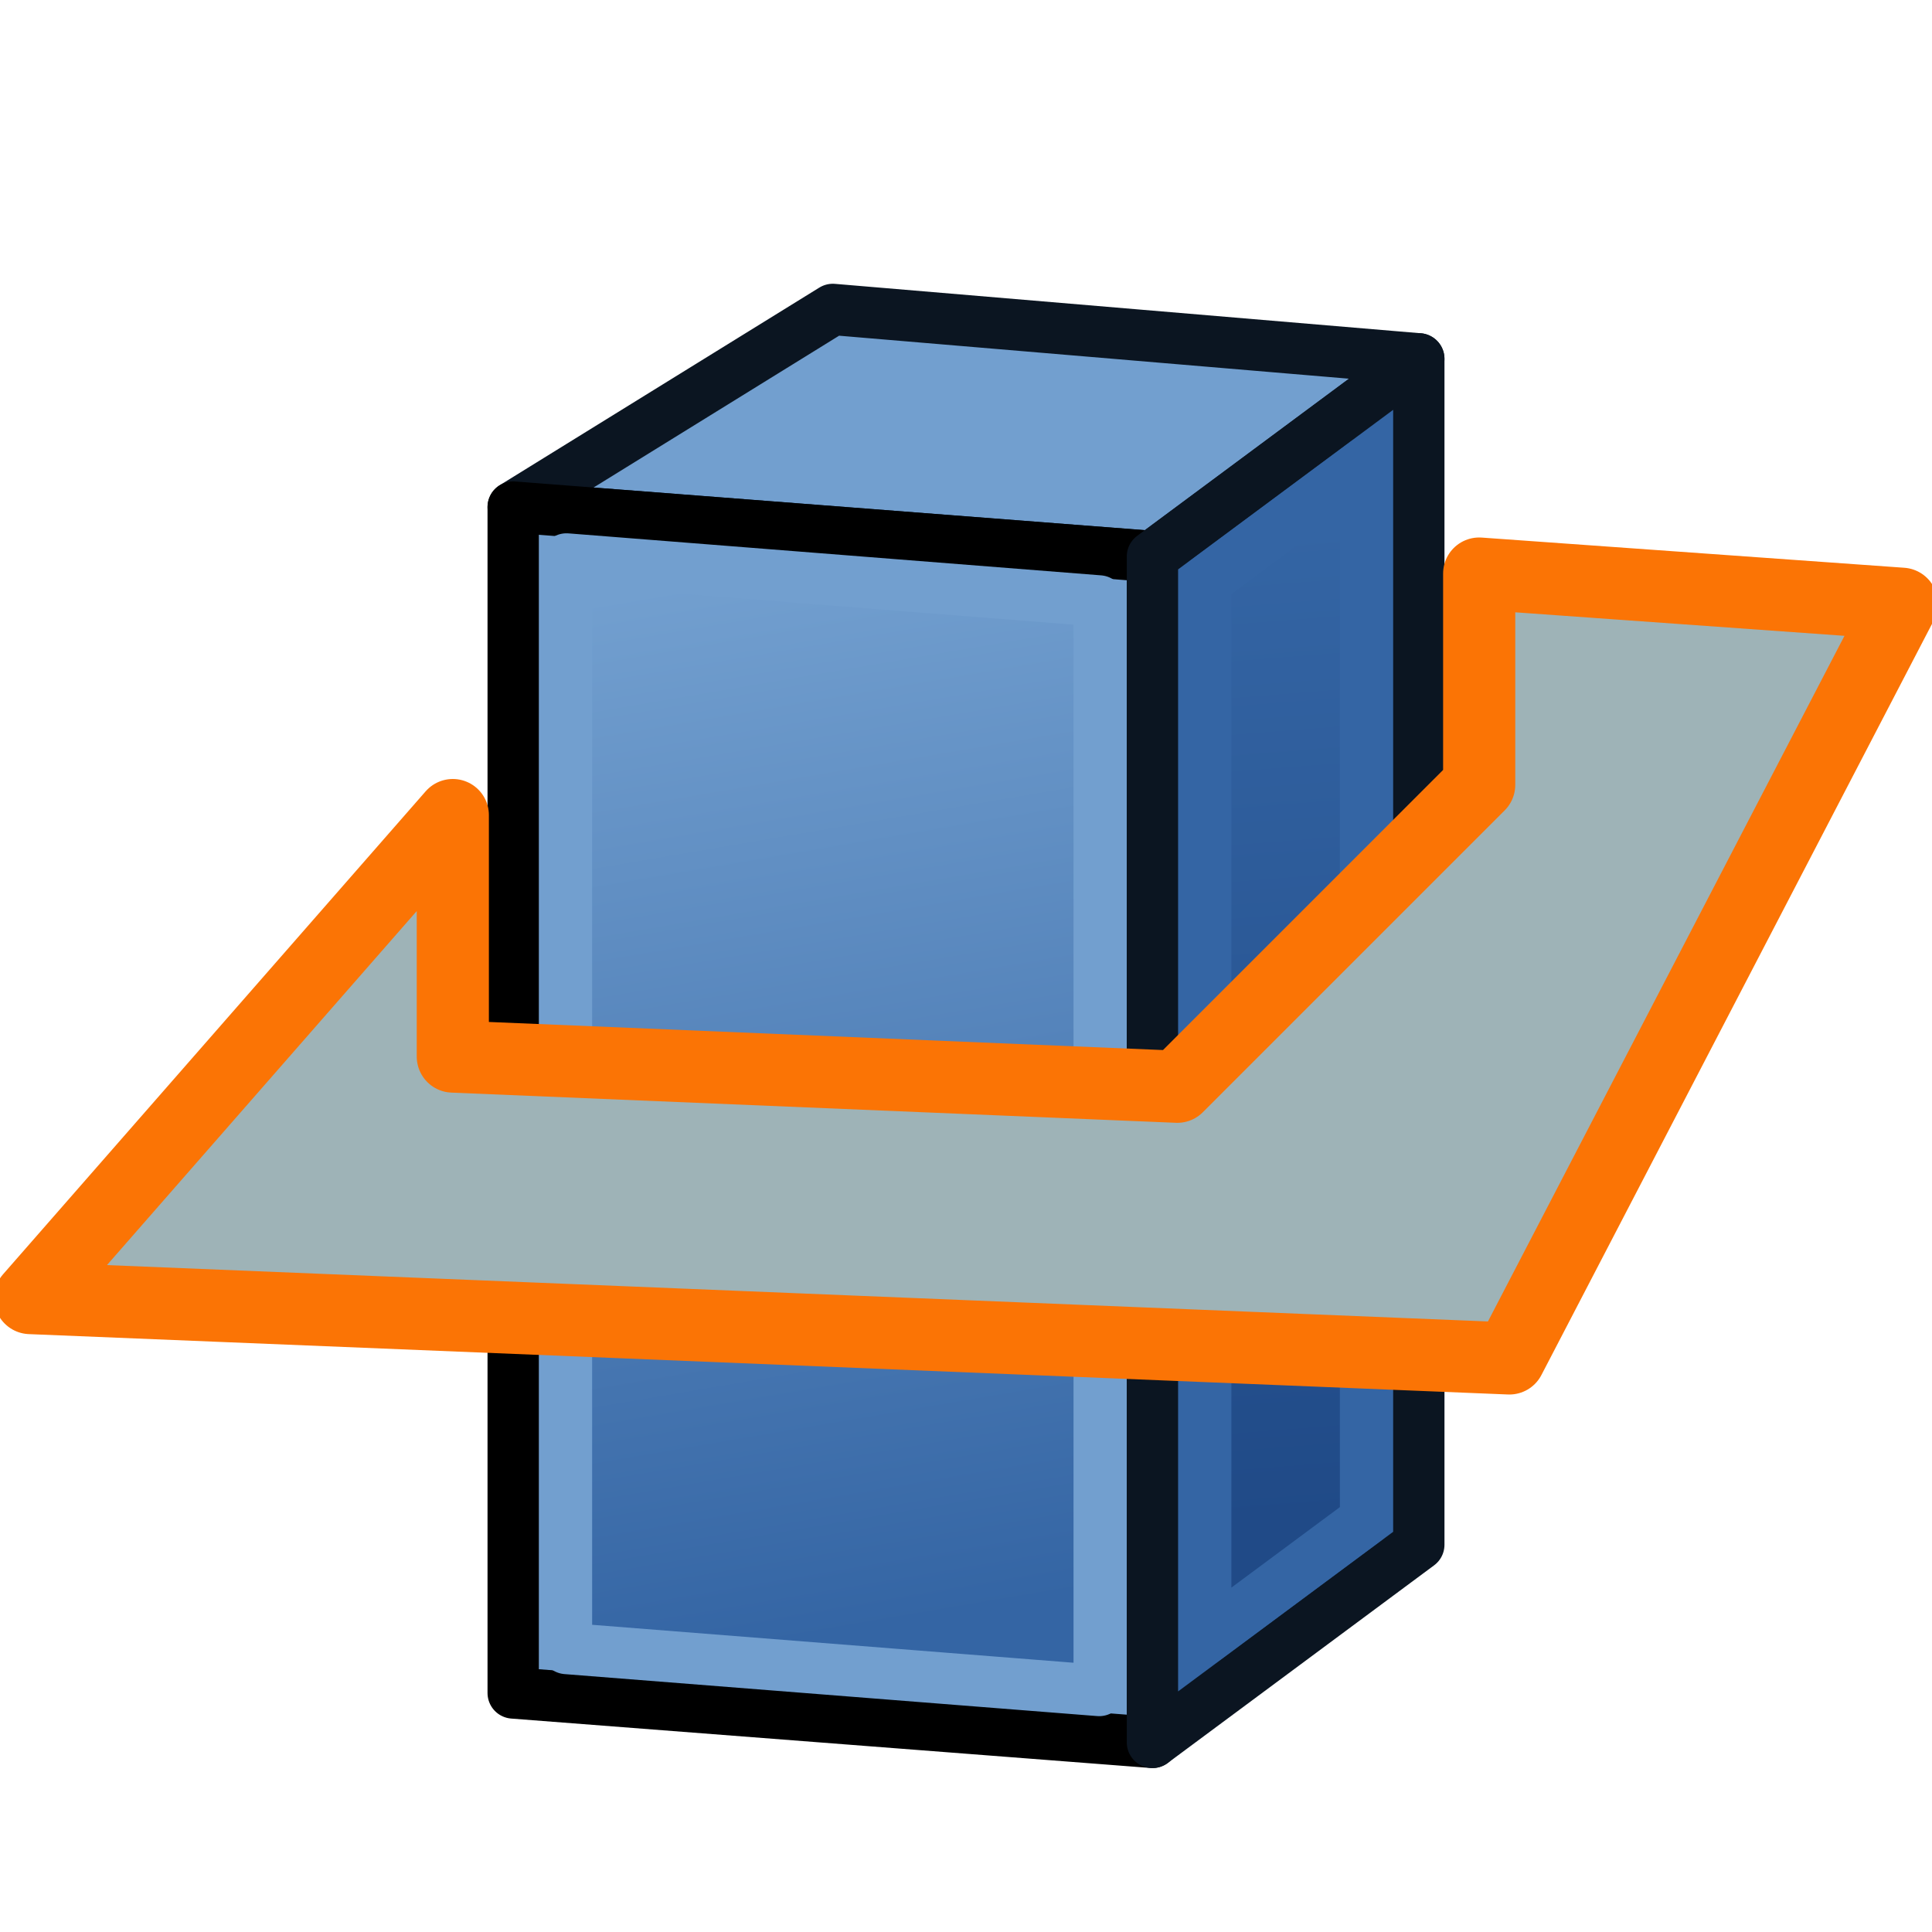 <?xml version="1.0" encoding="UTF-8" standalone="no"?>
<!DOCTYPE svg PUBLIC "-//W3C//DTD SVG 1.1//EN" "http://www.w3.org/Graphics/SVG/1.1/DTD/svg11.dtd">
<svg width="100%" height="100%" viewBox="0 0 64 64" version="1.1" xmlns="http://www.w3.org/2000/svg" xmlns:xlink="http://www.w3.org/1999/xlink" xml:space="preserve" xmlns:serif="http://www.serif.com/" style="fill-rule:evenodd;clip-rule:evenodd;stroke-linejoin:round;">
    <g transform="matrix(1,0,0,1,-20,0)">
        <g id="Layer-1" serif:id="Layer 1">
            <g id="g3822">
                <path id="path3010" d="M47.588,10.25L37,16.797L58.176,18.434L67,11.887L47.588,10.25Z" style="fill:rgb(114,159,207);fill-rule:nonzero;stroke:rgb(11,21,33);stroke-width:1.7px;"/>
                <path id="path3798" d="M37,16.797L37,56.082L58.176,57.719L58.176,18.434L37,16.797Z" style="fill:rgb(114,159,207);fill-rule:nonzero;stroke:black;stroke-width:1.7px;"/>
                <path id="path3800" d="M67,11.887L67,51.171L58.176,57.719L58.176,18.434L67,11.887Z" style="fill:rgb(52,101,164);fill-rule:nonzero;stroke:rgb(11,21,33);stroke-width:1.7px;"/>
                <path id="path3802" d="M38.765,18.516L38.765,54.609L56.412,56L56.412,19.907L38.765,18.516Z" style="fill:url(#_Linear1);fill-rule:nonzero;stroke:rgb(114,159,207);stroke-width:1.7px;stroke-linejoin:miter;"/>
                <path id="path3812" d="M59.941,19.253L59.941,54.281L65.235,50.353L65.235,15.324L59.941,19.253Z" style="fill:url(#_Linear2);fill-rule:nonzero;stroke:rgb(52,101,164);stroke-width:1.7px;stroke-linejoin:miter;"/>
                <path id="path3010-6-7-5" d="M69,19L69,26L59,36L35,35L35,27L21,43L70,45L83,20L69,19Z" style="fill:rgb(158,179,183);fill-rule:nonzero;stroke:rgb(251,116,5);stroke-width:2.39px;"/>
            </g>
        </g>
    </g>
    <defs>
        <linearGradient id="_Linear1" x1="0" y1="0" x2="1" y2="0" gradientUnits="userSpaceOnUse" gradientTransform="matrix(6.176,34.374,-34.374,6.176,44.059,19.253)"><stop offset="0" style="stop-color:rgb(114,159,207);stop-opacity:1"/><stop offset="1" style="stop-color:rgb(52,101,164);stop-opacity:1"/></linearGradient>
        <linearGradient id="_Linear2" x1="0" y1="0" x2="1" y2="0" gradientUnits="userSpaceOnUse" gradientTransform="matrix(2.647,32.737,-32.737,2.647,60.824,17.616)"><stop offset="0" style="stop-color:rgb(52,101,164);stop-opacity:1"/><stop offset="1" style="stop-color:rgb(32,74,135);stop-opacity:1"/></linearGradient>
    </defs>
</svg>
